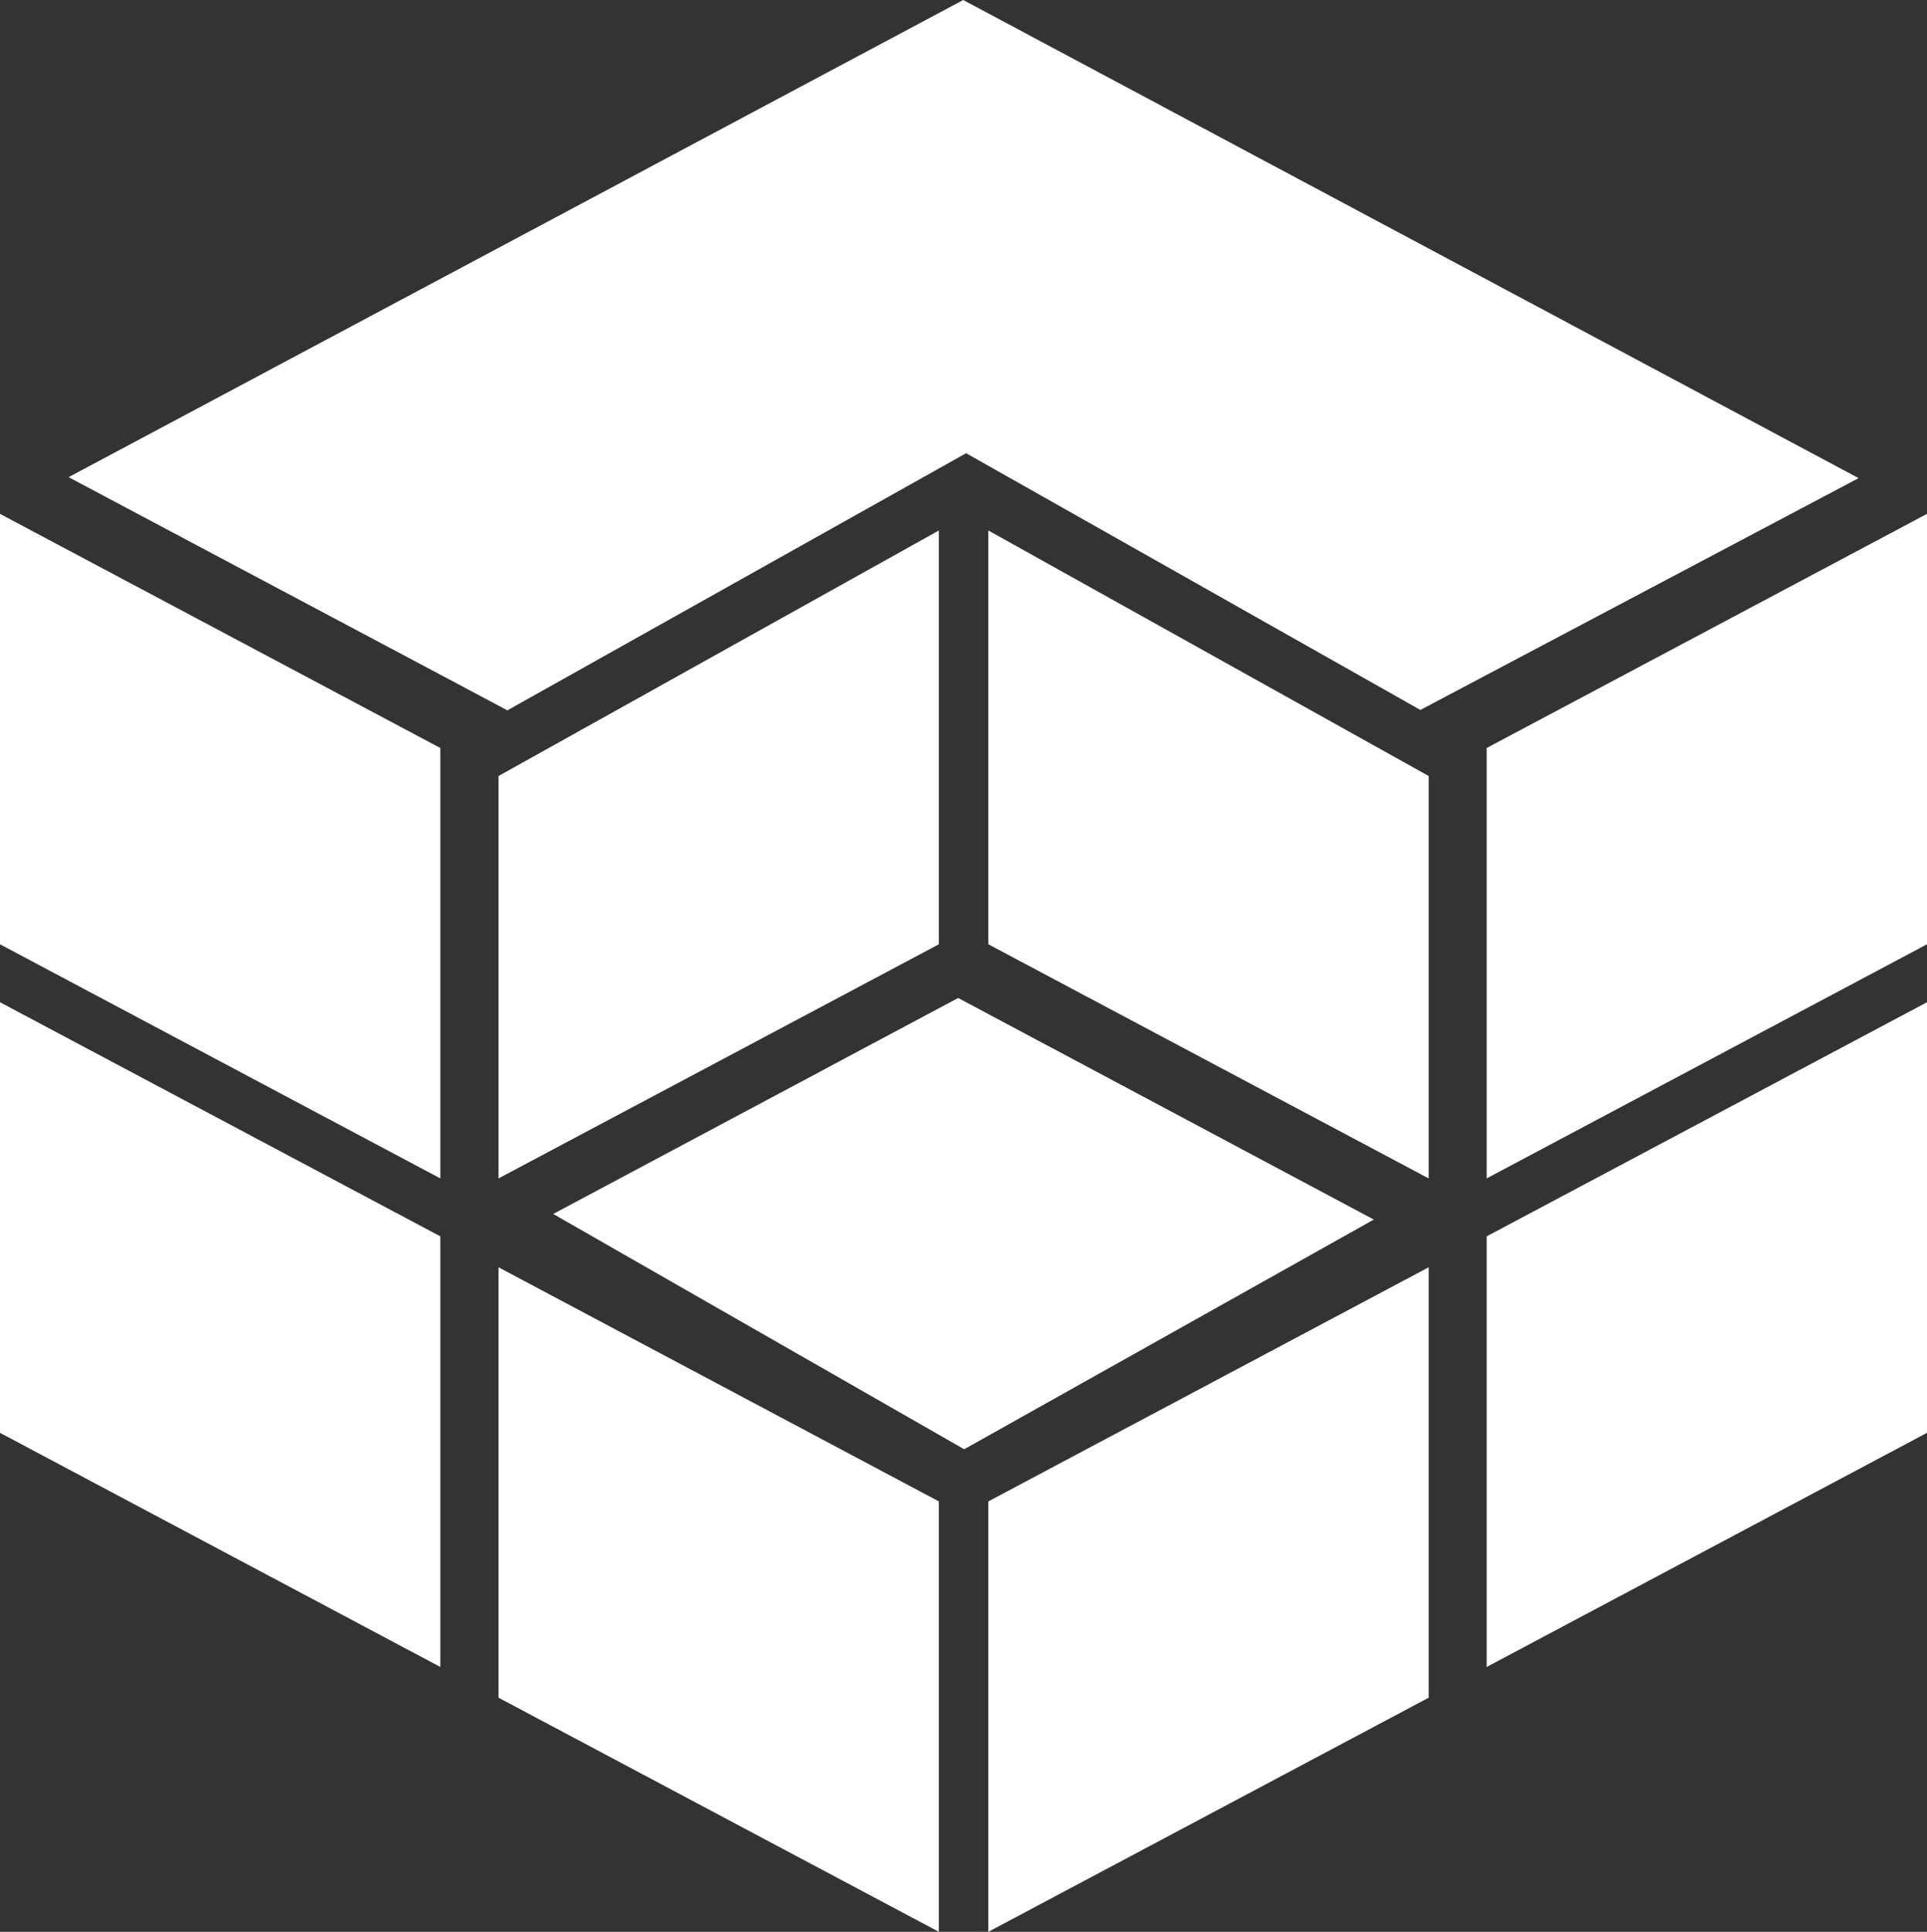 <svg x="0" y="0" width="85.2" height="85.431" filtersec="colorsb1685791917" class="image-svg-svg primary" style="overflow: visible;"><rect width="100%" height="100%" fill="#333333" stroke="none"/><svg xmlns="http://www.w3.org/2000/svg" viewBox="0 0 99.73 100"><path fill="#ffffff" d="M99.73 51.88v22.29L76.94 86.29V64l22.79-12.12zM76.94 38.72L99.73 26.6v22.28L76.94 61V38.72z"></path><path fill="#ffffff" d="M0 51.88v22.29l22.79 12.12V64L0 51.88zM22.79 38.72L0 26.6v22.28L22.79 61V38.72z"></path><path fill="#ffffff" d="M73.94 65.6v22.28L51.15 100V77.72L73.94 65.6z"></path><path fill="#ffffff" d="M25.8 65.6v22.28L48.59 100V77.72L25.8 65.6z"></path><path d="M49.85 0L3.55 24.7l22.71 12.07L50 23.46l23.51 13.29 22.68-12z" fill="#ffffff"></path><path fill="#ffffff" d="M48.59 27.46v21.42L25.8 61V40.17l22.79-12.71z"></path><path d="M71.1 63.13L49.59 51.66 28.63 62.84 49.9 75.02l21.2-11.89z" fill="#ffffff"></path><path fill="#ffffff" d="M51.15 27.46v21.42L73.94 61V40.17L51.15 27.46z"></path></svg>
</svg>